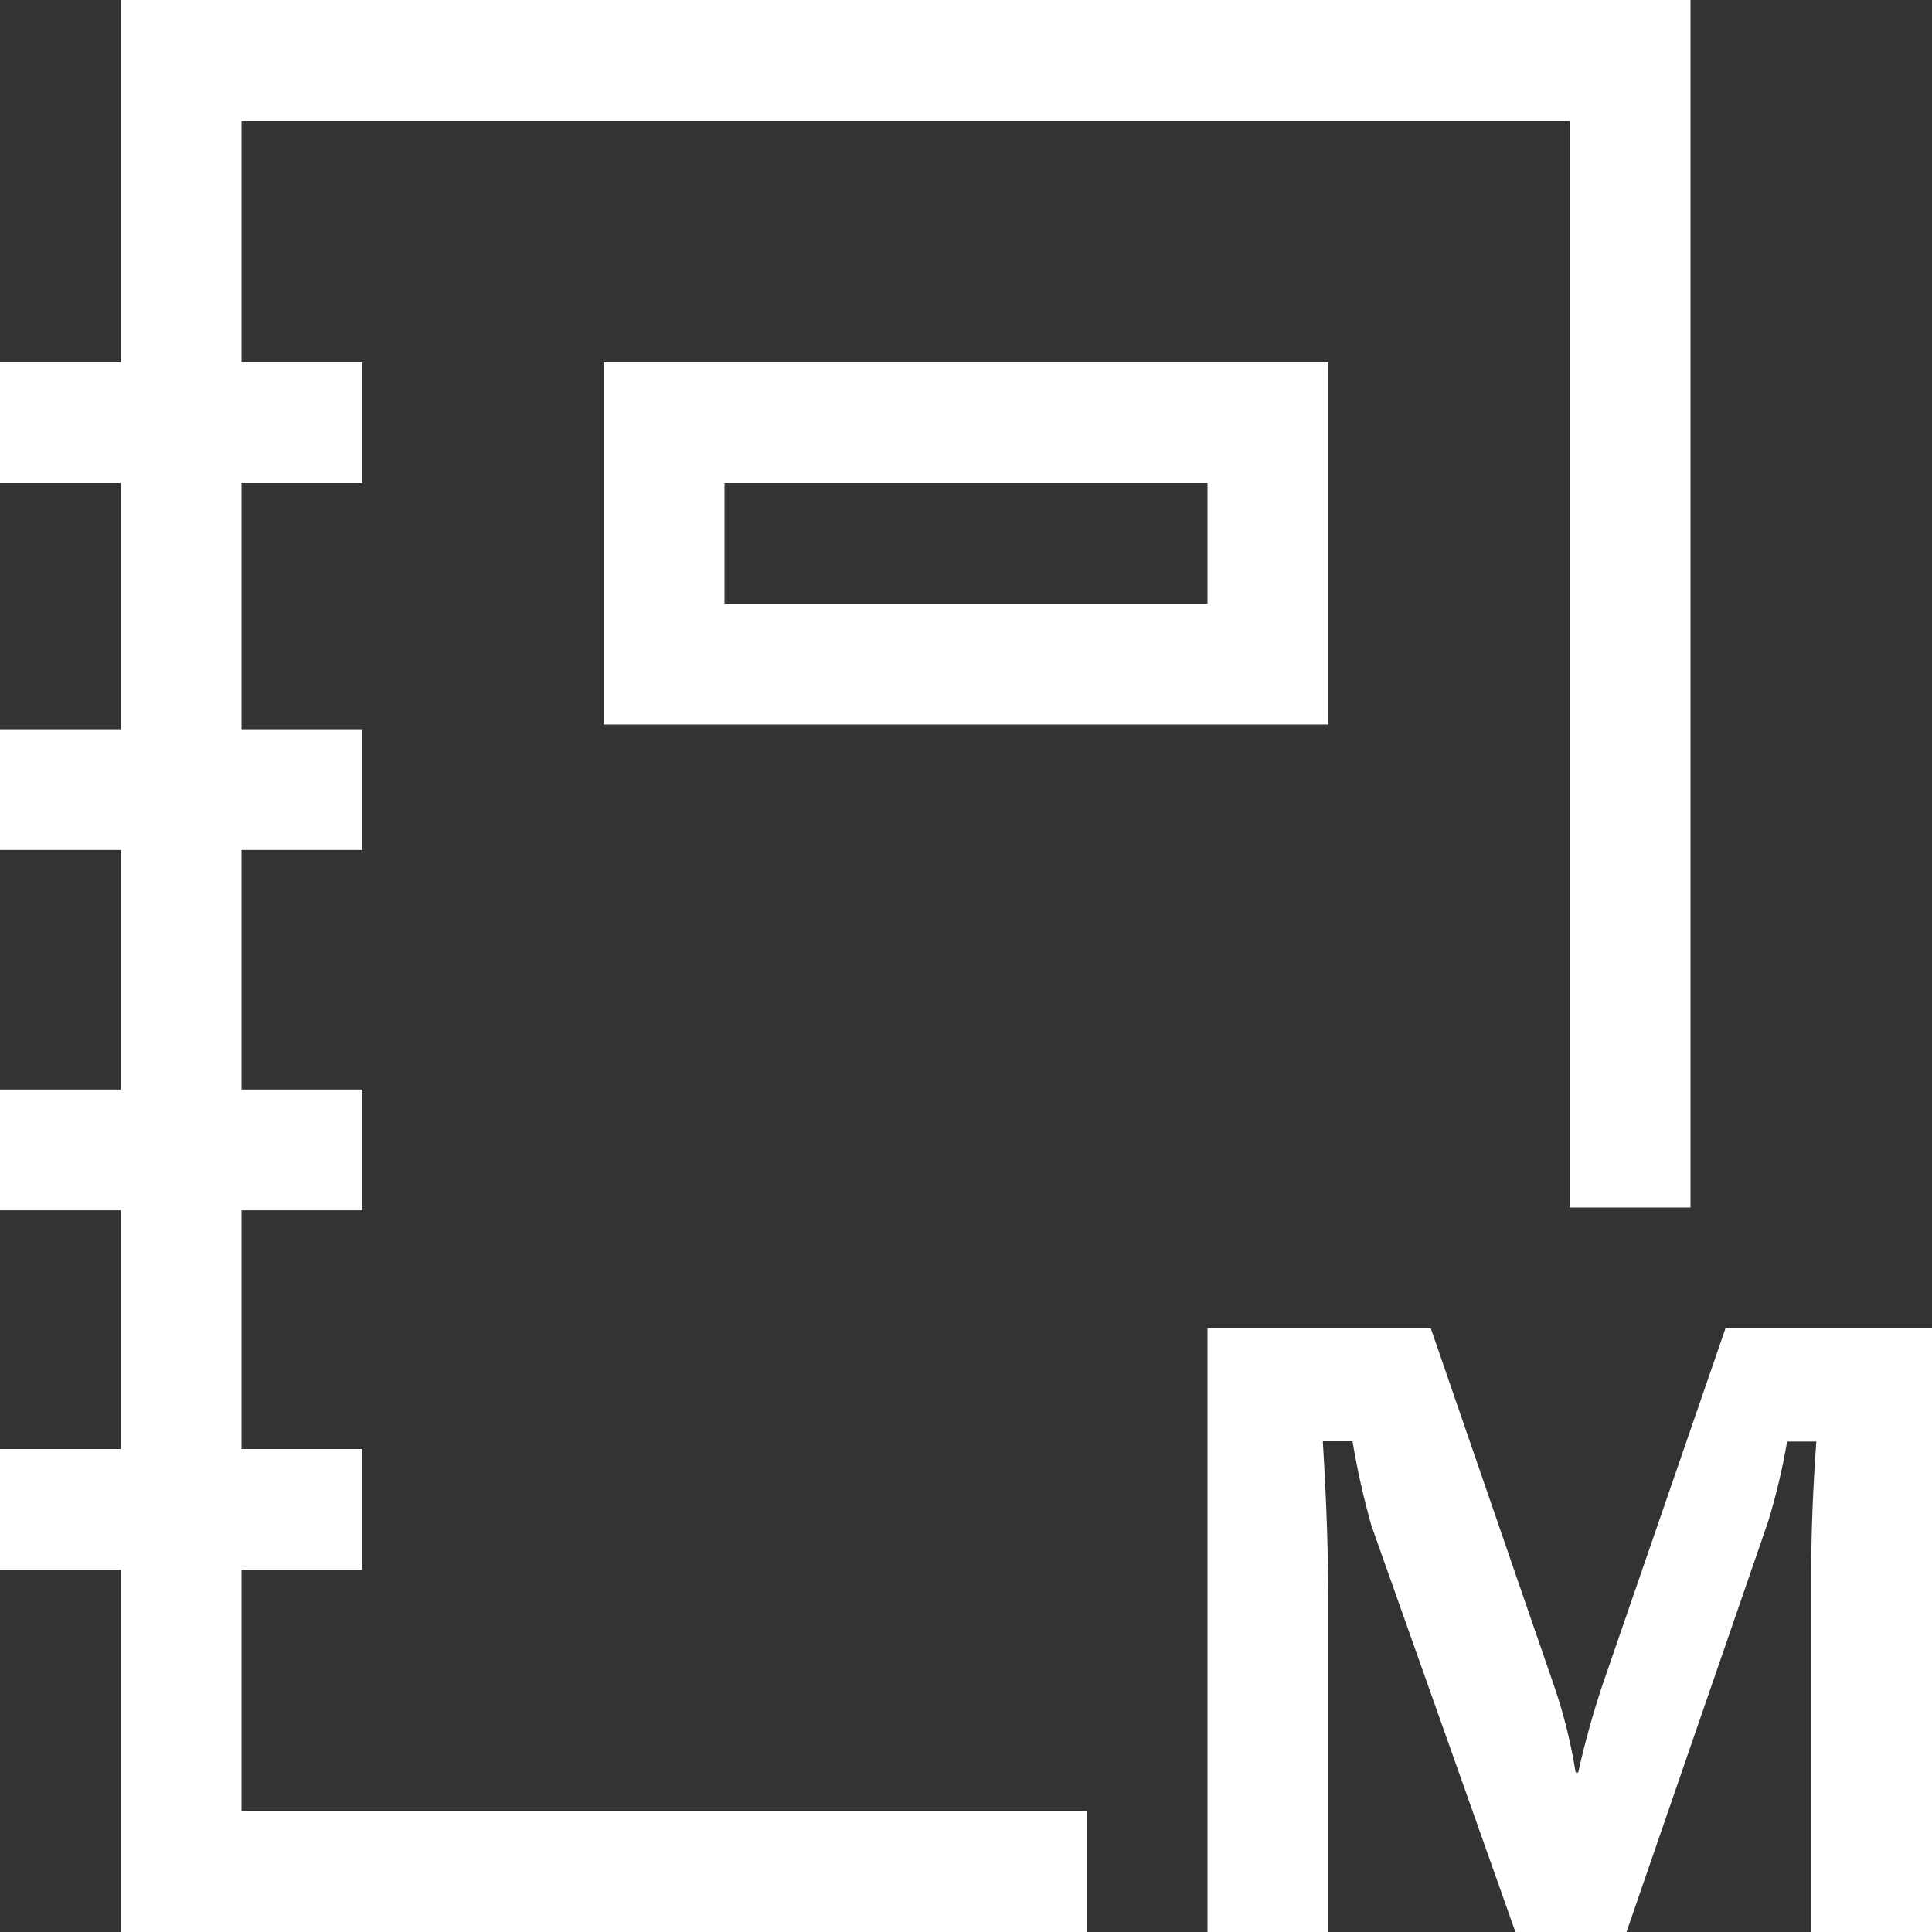 <svg width="16" height="16" viewBox="0 0 16 16" fill="none" xmlns="http://www.w3.org/2000/svg">
<rect x="0" y="0" width="16" height="16" fill="#333333" stroke="none"/>
<path d="M9 16V15H2V13H3V12H2V10.023H3V9.023H2V7.039H3V6.039H2V4H3V3H2V1H13V10H14V0H1V3H0V4H1V6.039H0V7.039H1V9.023H0V10.023H1V12H0V13H1V16H9Z" fill="white"/>
<path d="M5 6H11V3H5V6ZM6 4H10V5H6V4Z" fill="white"/>
<path d="M16 16H15V13.009C15 12.686 15.014 12.329 15.042 11.938H14.8C14.762 12.162 14.709 12.384 14.643 12.601L13.47 16H12.55L11.358 12.636C11.293 12.406 11.24 12.172 11.201 11.936H10.955C10.985 12.429 11 12.862 11 13.236V16H10V11H11.849L12.871 13.964C12.951 14.197 13.01 14.436 13.049 14.679H13.07C13.124 14.435 13.191 14.194 13.27 13.957L14.29 11H16V16Z" fill="white"/>
</svg>
